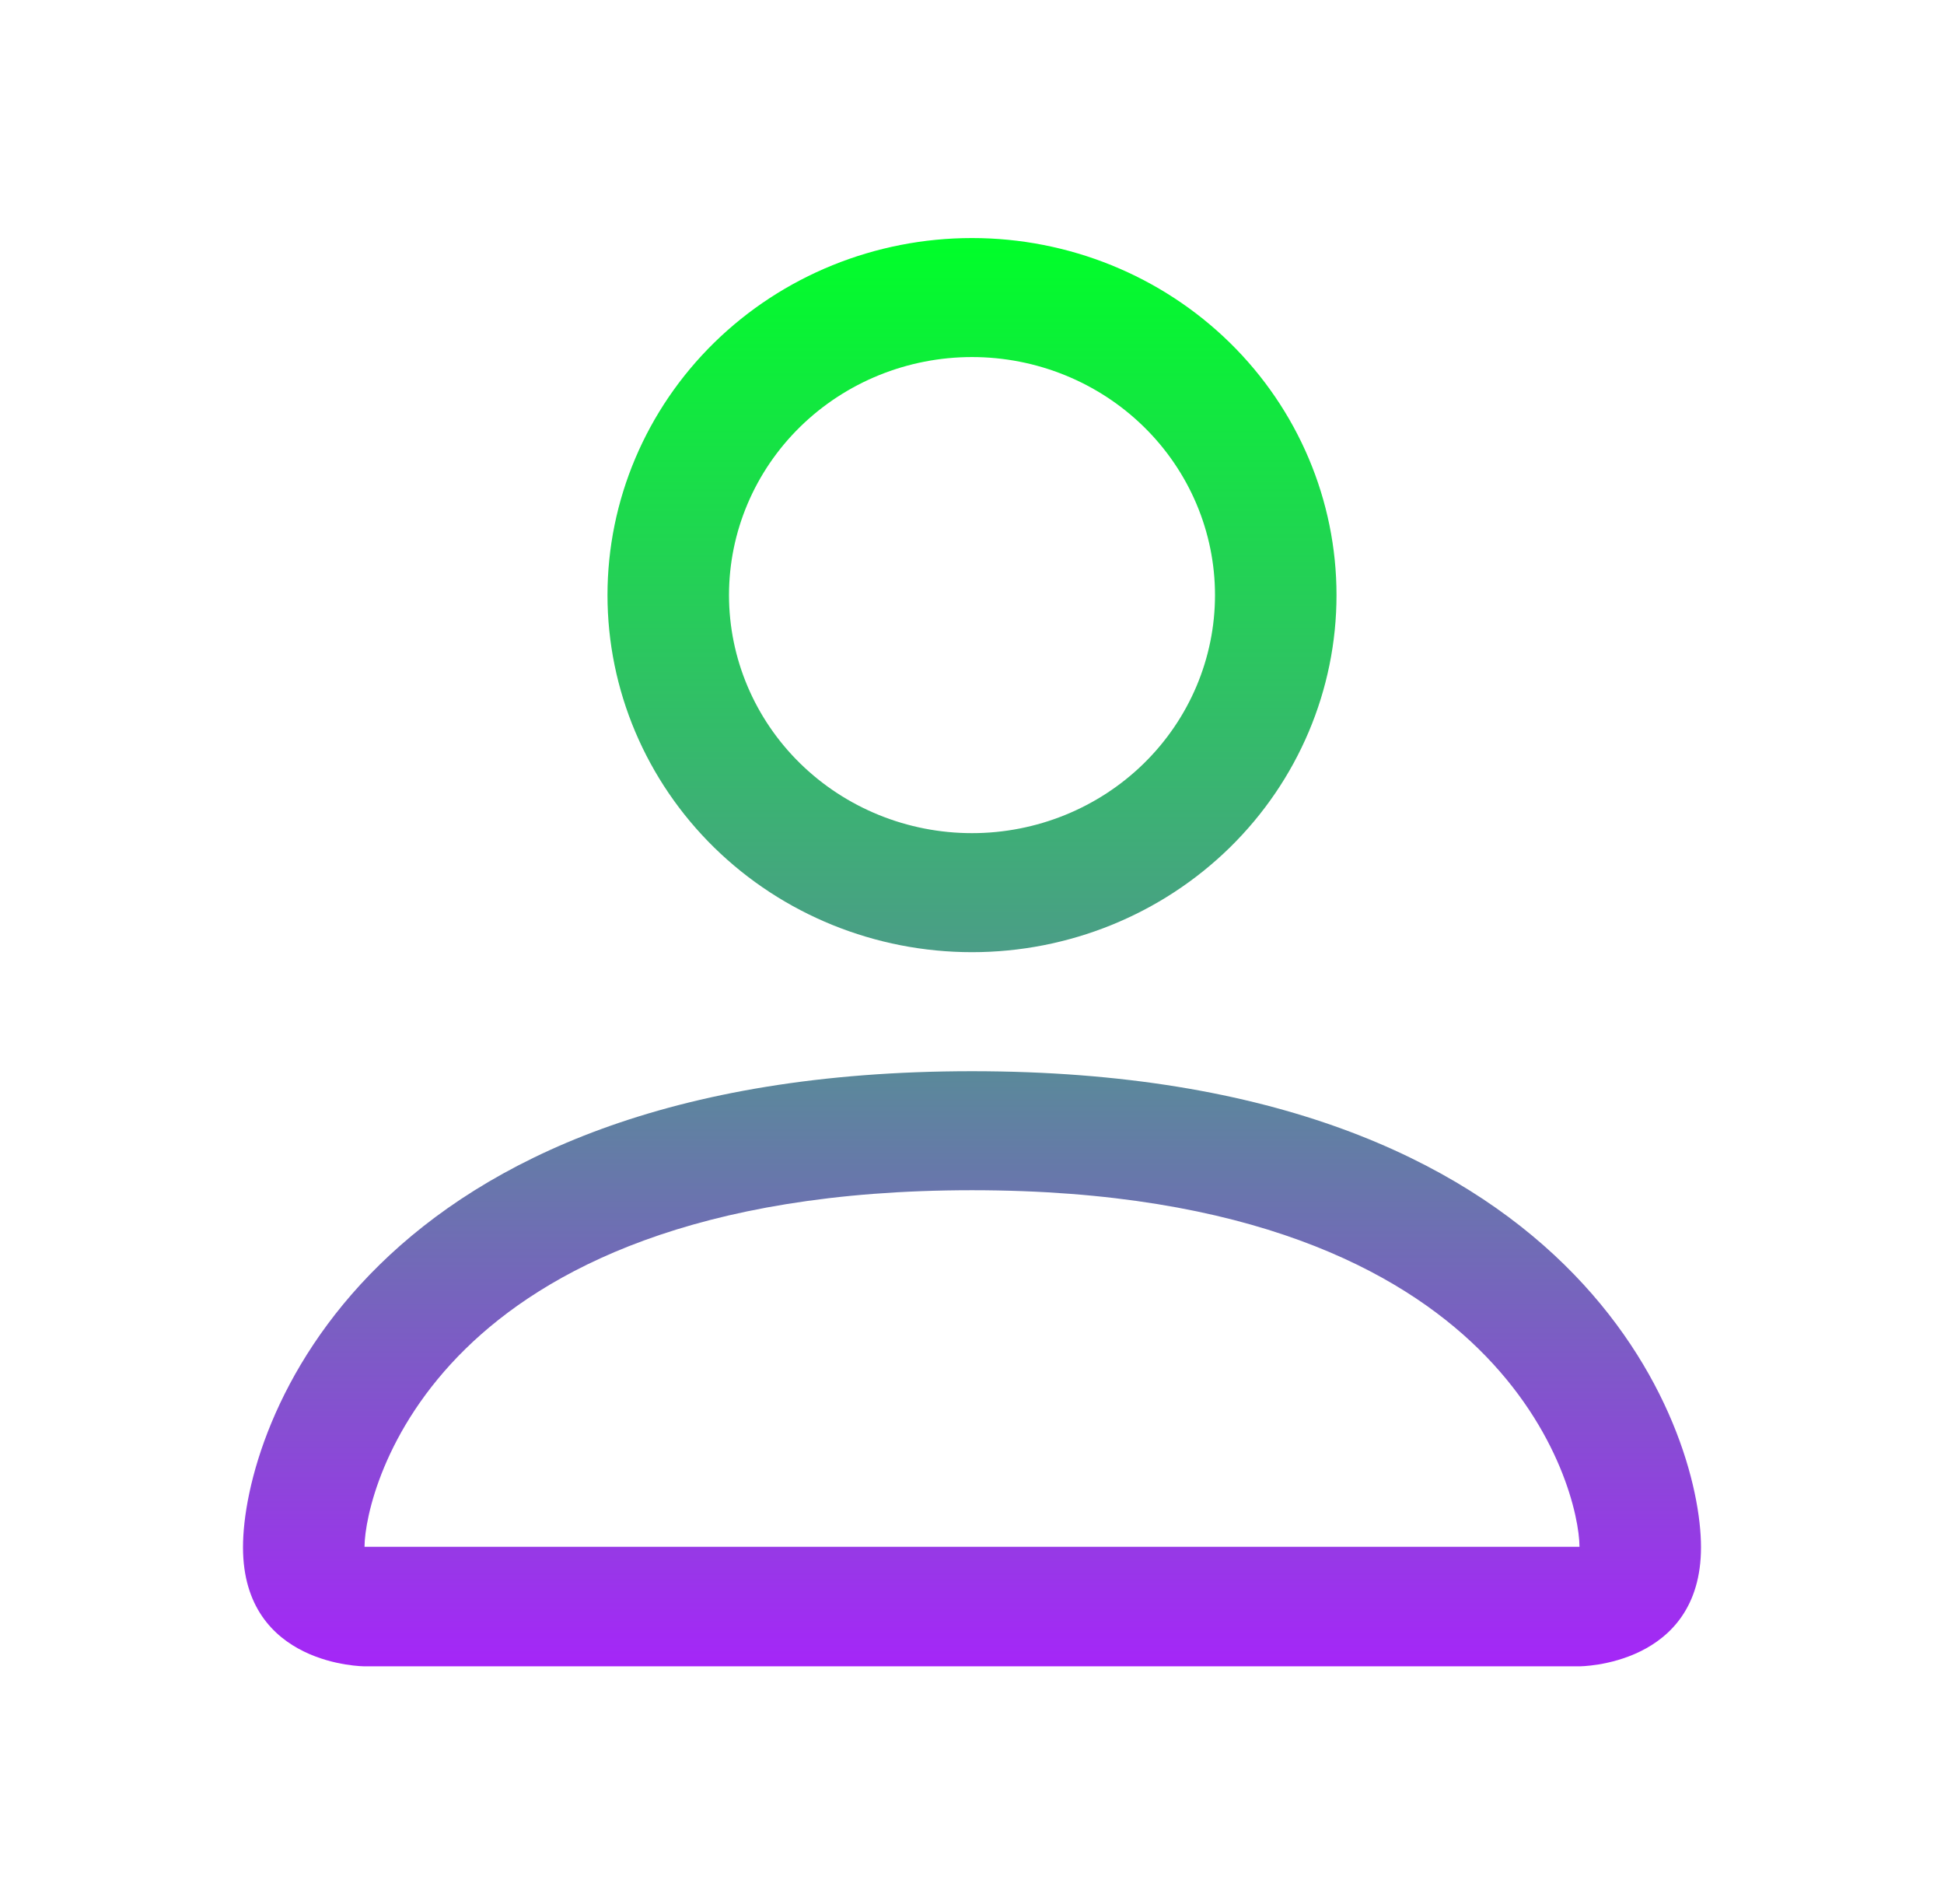 <svg width="97" height="95" viewBox="0 0 97 95" fill="none" xmlns="http://www.w3.org/2000/svg">
<path d="M48.5 47.5C53.324 47.5 57.95 45.623 61.361 42.283C64.771 38.942 66.688 34.412 66.688 29.688C66.688 24.963 64.771 20.433 61.361 17.092C57.95 13.752 53.324 11.875 48.5 11.875C43.676 11.875 39.05 13.752 35.639 17.092C32.229 20.433 30.312 24.963 30.312 29.688C30.312 34.412 32.229 38.942 35.639 42.283C39.05 45.623 43.676 47.5 48.5 47.5V47.5ZM60.625 29.688C60.625 32.837 59.347 35.857 57.074 38.084C54.8 40.311 51.716 41.562 48.5 41.562C45.284 41.562 42.2 40.311 39.926 38.084C37.653 35.857 36.375 32.837 36.375 29.688C36.375 26.538 37.653 23.518 39.926 21.291C42.2 19.064 45.284 17.812 48.5 17.812C51.716 17.812 54.8 19.064 57.074 21.291C59.347 23.518 60.625 26.538 60.625 29.688V29.688ZM84.875 77.188C84.875 83.125 78.812 83.125 78.812 83.125H18.188C18.188 83.125 12.125 83.125 12.125 77.188C12.125 71.25 18.188 53.438 48.5 53.438C78.812 53.438 84.875 71.25 84.875 77.188ZM78.812 77.164C78.806 75.703 77.879 71.309 73.769 67.284C69.816 63.413 62.377 59.375 48.5 59.375C34.617 59.375 27.184 63.413 23.232 67.284C19.121 71.309 18.2 75.703 18.188 77.164H78.812Z" fill="url(#paint0_linear_9_222)"/>
<defs>
<linearGradient id="paint0_linear_9_222" x1="48.5" y1="11.875" x2="48.5" y2="83.125" gradientUnits="userSpaceOnUse">
<stop stop-color="#00FF29"/>
<stop offset="0.5" stop-color="#4B9D87"/>
<stop offset="1" stop-color="#A526F8"/>
<stop offset="1" stop-color="#AA1FFF"/>
<stop offset="1" stop-color="#AA1FFF"/>
</linearGradient>
</defs>
</svg>
